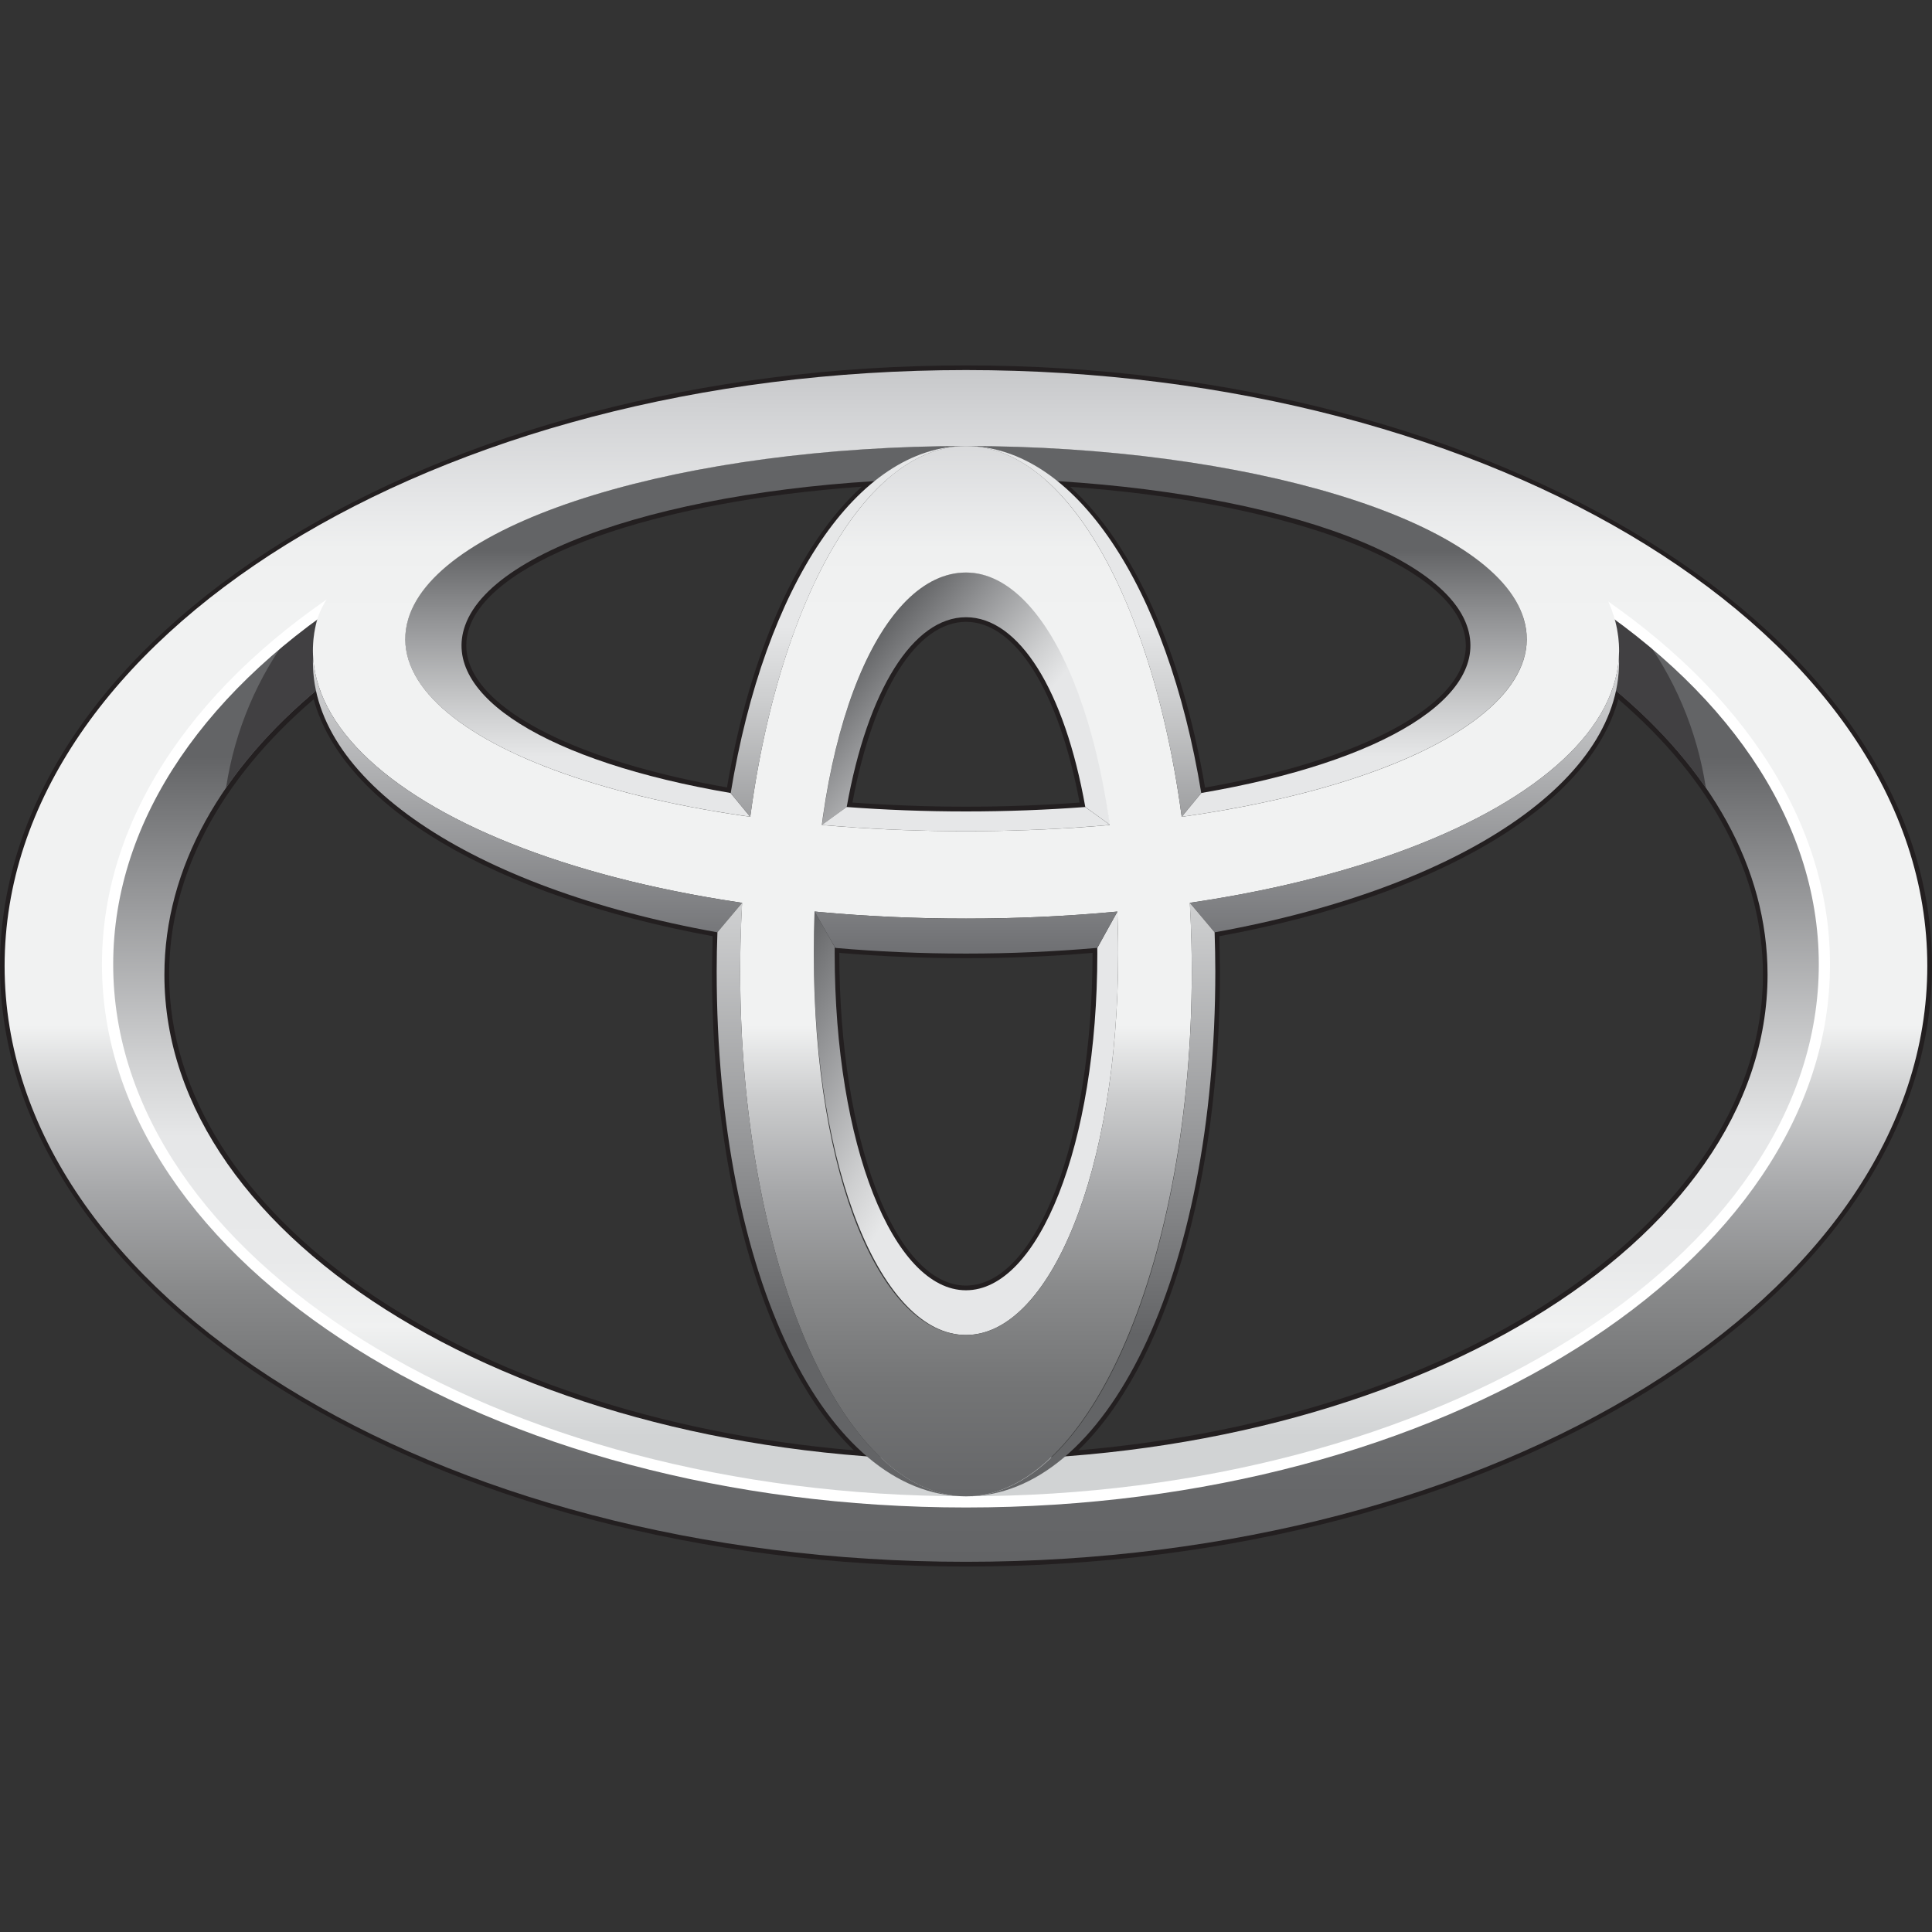 <svg width="44" height="44" viewBox="0 0 44 44" fill="none" xmlns="http://www.w3.org/2000/svg">
<rect x="0" y="0" width="44" height="44" fill="#333333" stroke="none"/>
<path d="M0 22C0 29.542 9.87 35.677 22 35.677C34.131 35.677 44 29.542 44 22C44 14.459 34.131 8.322 22 8.322C9.87 8.322 0 14.457 0 22ZM0.213 22C0.213 14.576 9.986 8.536 22 8.536C34.015 8.536 43.787 14.576 43.787 22C43.787 29.424 34.013 35.464 22 35.464C9.988 35.464 0.213 29.423 0.213 22Z" fill="#231F20"/>
<path d="M19.914 10.85C14.883 11.158 11.096 12.508 10.492 14.21C10.434 14.375 10.404 14.539 10.404 14.704C10.404 14.968 10.48 15.231 10.632 15.489C11.318 16.658 13.502 17.634 16.623 18.165L16.728 18.183L16.746 18.077C17.279 14.827 18.46 12.262 19.986 11.04L20.249 10.83L19.913 10.851L19.914 10.85ZM10.817 15.38C10.685 15.156 10.619 14.929 10.619 14.7C10.619 14.561 10.643 14.421 10.693 14.28C11.247 12.716 14.902 11.418 19.627 11.084C18.191 12.388 17.081 14.847 16.557 17.933C13.597 17.415 11.453 16.465 10.816 15.379L10.817 15.38Z" fill="#231F20"/>
<path d="M19.179 18.358L19.158 18.475L19.277 18.483C20.163 18.551 21.08 18.585 22.001 18.585C22.921 18.585 23.838 18.551 24.726 18.483L24.843 18.475L24.823 18.358C24.338 15.638 23.257 13.949 22.002 13.949C20.746 13.949 19.665 15.638 19.18 18.358H19.179ZM22.001 14.162C23.128 14.162 24.113 15.739 24.587 18.278C23.743 18.339 22.875 18.372 22.001 18.372C21.127 18.372 20.259 18.338 19.414 18.278C19.889 15.738 20.873 14.162 22.001 14.162Z" fill="#231F20"/>
<path d="M24.014 11.041C25.539 12.264 26.721 14.829 27.254 18.078L27.271 18.184L27.377 18.166C30.499 17.635 32.683 16.659 33.369 15.489C33.615 15.071 33.662 14.64 33.508 14.21C32.905 12.509 29.12 11.159 24.088 10.851L23.752 10.83L24.014 11.04V11.041ZM24.375 11.087C29.099 11.421 32.754 12.719 33.309 14.283C33.358 14.423 33.383 14.564 33.383 14.704C33.383 14.932 33.317 15.16 33.185 15.383C32.548 16.469 30.404 17.419 27.444 17.937C26.921 14.851 25.811 12.392 24.373 11.088L24.375 11.087Z" fill="#231F20"/>
<path d="M7.129 15.649C4.845 17.562 3.639 19.827 3.639 22.2C3.639 27.829 10.559 32.59 19.736 33.275L20.06 33.299L19.813 33.087C17.726 31.3 16.429 27.097 16.429 22.116L16.447 21.146L16.358 21.128C11.297 20.219 7.826 18.142 7.303 15.708L7.265 15.535L7.129 15.648V15.649ZM3.852 22.2C3.852 19.937 4.993 17.771 7.144 15.925C7.802 18.355 11.248 20.409 16.23 21.321C16.227 21.467 16.215 22.117 16.215 22.117C16.215 26.972 17.447 31.101 19.444 33.03C10.535 32.271 3.852 27.652 3.852 22.2Z" fill="#231F20"/>
<path d="M18.904 21.586V21.709C18.903 26.073 20.264 29.491 22.001 29.491C23.738 29.491 25.098 26.073 25.098 21.709L25.095 21.471L24.98 21.481C24.009 21.567 23.006 21.61 22.001 21.61C20.996 21.61 19.992 21.567 19.021 21.481L18.906 21.471V21.586H18.904ZM19.115 21.709V21.701C20.057 21.781 21.025 21.823 21.999 21.823C22.973 21.823 23.94 21.781 24.882 21.701V21.709C24.882 25.953 23.616 29.278 21.999 29.278C20.382 29.278 19.115 25.953 19.115 21.709Z" fill="#231F20"/>
<path d="M36.699 15.709C36.175 18.143 32.706 20.22 27.643 21.129L27.555 21.146L27.572 22.117C27.572 27.098 26.276 31.301 24.188 33.088L23.941 33.3L24.266 33.276C33.443 32.591 40.363 27.83 40.363 22.201C40.363 19.828 39.156 17.563 36.871 15.65L36.736 15.537L36.698 15.71L36.699 15.709ZM36.857 15.925C39.008 17.772 40.15 19.937 40.15 22.2C40.15 27.652 33.466 32.272 24.557 33.03C26.553 31.1 27.784 26.972 27.784 22.117C27.784 22.117 27.773 21.467 27.77 21.321C32.752 20.409 36.198 18.355 36.856 15.925H36.857Z" fill="#231F20"/>
<path d="M36.709 13.902C36.741 13.991 36.769 14.079 36.792 14.167C36.921 14.678 36.895 15.181 36.728 15.668C38.945 17.498 40.255 19.756 40.255 22.199C40.255 28.303 32.081 33.252 22 33.252C11.919 33.252 3.744 28.305 3.744 22.2C3.744 19.756 5.054 17.499 7.271 15.669C7.104 15.181 7.078 14.678 7.207 14.168C7.23 14.077 7.268 13.983 7.312 13.887C4.285 16.042 2.449 18.87 2.449 21.965C2.449 28.726 11.201 34.206 21.999 34.206C32.797 34.206 41.549 28.726 41.549 21.965C41.549 18.877 39.721 16.057 36.708 13.903L36.709 13.902Z" fill="url(#paint0_linear_11337_188565)"/>
<path d="M19.283 18.379L18.719 18.788C19.182 15.281 20.476 13.037 22.001 13.037C23.526 13.037 24.819 15.281 25.283 18.788L24.717 18.379C24.244 15.72 23.206 14.057 22 14.057C20.795 14.057 19.758 15.719 19.283 18.379Z" fill="url(#paint1_linear_11337_188565)"/>
<path d="M25.448 20.761L24.99 21.588C24.99 21.629 24.991 21.669 24.991 21.71C24.991 26.077 23.651 29.385 21.999 29.385C20.348 29.385 19.009 26.077 19.009 21.71C19.009 21.662 19.009 21.615 19.01 21.567L18.552 20.76C18.539 21.069 18.533 21.385 18.533 21.708C18.533 26.656 20.085 30.403 21.999 30.403C23.914 30.403 25.466 26.655 25.466 21.708C25.466 21.385 25.458 21.07 25.447 20.761H25.448Z" fill="url(#paint2_linear_11337_188565)"/>
<path d="M24.715 18.379C23.853 18.444 22.946 18.48 21.999 18.48C21.052 18.48 20.145 18.444 19.283 18.379H19.282L18.718 18.787C19.758 18.879 20.855 18.93 22 18.93C23.145 18.93 24.242 18.879 25.28 18.787L24.716 18.379H24.715ZM34.7 14.09C34.014 11.822 28.357 10.156 22 10.156C15.643 10.156 9.985 11.822 9.299 14.09C8.703 16.058 11.956 17.879 17.085 18.601L16.639 18.06C12.489 17.353 10.023 15.847 10.592 14.246C11.281 12.304 16.291 10.894 21.999 10.894C27.706 10.894 32.718 12.304 33.407 14.246C33.975 15.847 31.509 17.354 27.358 18.06L26.912 18.602C32.042 17.88 35.294 16.059 34.699 14.091L34.7 14.09Z" fill="url(#paint3_linear_11337_188565)"/>
<path d="M36.728 15.67C37.577 16.37 38.29 17.133 38.85 17.945C38.651 16.625 38.126 15.413 37.357 14.393C37.147 14.227 36.931 14.063 36.709 13.904C36.741 13.993 36.769 14.081 36.792 14.17C36.921 14.68 36.895 15.183 36.728 15.67Z" fill="#414042"/>
<path d="M7.271 15.669C7.105 15.181 7.079 14.678 7.207 14.168C7.231 14.077 7.268 13.983 7.312 13.887C7.081 14.051 6.858 14.22 6.642 14.392C5.873 15.412 5.347 16.624 5.148 17.944C5.709 17.131 6.423 16.368 7.271 15.669Z" fill="#414042"/>
<path d="M0.105 21.999C0.105 14.504 9.908 8.428 22 8.428C34.092 8.428 43.893 14.504 43.893 21.998C43.893 29.493 34.091 35.569 22 35.569C9.909 35.569 0.105 29.494 0.105 21.999ZM21.999 34.206C32.795 34.206 41.548 28.726 41.548 21.965C41.548 15.204 32.795 9.724 22 9.724C11.204 9.724 2.449 15.204 2.449 21.965C2.449 28.726 11.201 34.206 21.999 34.206Z" fill="url(#paint4_linear_11337_188565)"/>
<path d="M2.322 21.964C2.322 28.784 11.15 34.332 22.001 34.332C32.852 34.332 41.677 28.784 41.677 21.964C41.677 15.144 32.85 9.596 22.001 9.596C11.151 9.596 2.322 15.144 2.322 21.964ZM2.578 21.964C2.578 15.285 11.291 9.851 22.001 9.851C32.711 9.851 41.422 15.285 41.422 21.964C41.422 28.643 32.71 34.076 22.001 34.076C11.292 34.076 2.578 28.643 2.578 21.964Z" fill="white"/>
<path d="M16.857 22.118C16.857 15.582 19.16 10.158 22 10.158C24.839 10.158 27.142 15.582 27.142 22.118C27.142 28.655 24.839 34.078 22 34.078C19.16 34.078 16.857 28.724 16.857 22.118ZM22 30.404C23.914 30.404 25.466 26.656 25.466 21.709C25.466 16.762 23.914 13.039 22 13.039C20.085 13.039 18.533 16.575 18.533 21.709C18.533 26.843 20.085 30.404 22 30.404Z" fill="url(#paint5_linear_11337_188565)"/>
<path d="M7.208 14.169C7.773 11.934 14.597 8.682 22.001 8.682C29.405 8.682 35.993 11.005 36.792 14.169C37.688 17.713 31.11 20.92 22.001 20.92C12.892 20.92 6.313 17.713 7.208 14.169ZM22.001 10.158C15.643 10.158 9.986 11.823 9.3 14.091C8.531 16.633 14.178 18.93 22.001 18.93C29.824 18.93 35.471 16.632 34.701 14.091C34.015 11.823 28.358 10.158 22.001 10.158Z" fill="url(#paint6_linear_11337_188565)"/>
<path d="M18.548 20.759L18.553 20.761L19.022 21.588C19.979 21.672 20.973 21.717 22.001 21.717C23.028 21.717 24.031 21.671 24.991 21.587L25.448 20.761L25.45 20.759C24.351 20.863 23.198 20.921 22.001 20.921C20.803 20.921 19.648 20.864 18.548 20.759ZM36.87 14.934C36.751 17.47 32.856 19.714 27.096 20.561H27.099L27.662 21.233C33.296 20.221 37.003 17.734 36.87 14.934ZM7.13 14.934C6.997 17.734 10.703 20.221 16.338 21.233L16.901 20.561H16.902C11.143 19.714 7.249 17.469 7.13 14.934Z" fill="url(#paint7_linear_11337_188565)"/>
<path d="M26.913 18.603L27.358 18.062C26.583 13.335 24.474 10.158 22 10.158C24.31 10.158 26.264 13.747 26.913 18.603Z" fill="url(#paint8_linear_11337_188565)"/>
<path d="M17.087 18.603C17.736 13.747 19.69 10.158 22 10.158C19.525 10.158 17.416 13.335 16.641 18.063L17.087 18.603Z" fill="url(#paint9_linear_11337_188565)"/>
<path d="M16.858 22.117C16.858 21.59 16.874 21.071 16.903 20.561H16.902L16.339 21.231C16.328 21.523 16.322 21.817 16.322 22.117C16.322 29.112 18.816 34.077 22 34.077C19.161 34.077 16.858 28.723 16.858 22.117Z" fill="url(#paint10_linear_11337_188565)"/>
<path d="M27.662 21.233L27.098 20.562H27.096C27.126 21.073 27.142 21.592 27.142 22.119C27.142 28.725 24.84 34.079 22 34.079C25.183 34.079 27.678 29.113 27.678 22.119C27.678 21.82 27.671 21.526 27.662 21.233Z" fill="url(#paint11_linear_11337_188565)"/>
<defs>
<linearGradient id="paint0_linear_11337_188565" x1="22" y1="32.693" x2="22" y2="17.231" gradientUnits="userSpaceOnUse">
<stop stop-color="#D1D3D4"/>
<stop offset="0.16" stop-color="#F0F1F1"/>
<stop offset="0.26" stop-color="#E8E9EA"/>
<stop offset="0.44" stop-color="#E6E7E8"/>
<stop offset="0.56" stop-color="#CECFD0"/>
<stop offset="0.81" stop-color="#939496"/>
<stop offset="1" stop-color="#636466"/>
</linearGradient>
<linearGradient id="paint1_linear_11337_188565" x1="24.791" y1="19.374" x2="19.543" y2="14.971" gradientUnits="userSpaceOnUse">
<stop stop-color="#E6E7E8"/>
<stop offset="0.44" stop-color="#E6E7E8"/>
<stop offset="0.56" stop-color="#CECFD0"/>
<stop offset="0.81" stop-color="#939496"/>
<stop offset="1" stop-color="#636466"/>
</linearGradient>
<linearGradient id="paint2_linear_11337_188565" x1="25.295" y1="26.608" x2="17.706" y2="22.226" gradientUnits="userSpaceOnUse">
<stop stop-color="#E6E7E8"/>
<stop offset="0.44" stop-color="#E6E7E8"/>
<stop offset="0.56" stop-color="#CECFD0"/>
<stop offset="0.81" stop-color="#939496"/>
<stop offset="1" stop-color="#636466"/>
</linearGradient>
<linearGradient id="paint3_linear_11337_188565" x1="21.999" y1="20.911" x2="21.999" y2="12.532" gradientUnits="userSpaceOnUse">
<stop stop-color="#E6E7E8"/>
<stop offset="0.44" stop-color="#E6E7E8"/>
<stop offset="0.56" stop-color="#CECFD0"/>
<stop offset="0.81" stop-color="#939496"/>
<stop offset="1" stop-color="#636466"/>
</linearGradient>
<linearGradient id="paint4_linear_11337_188565" x1="21.999" y1="8.428" x2="21.999" y2="35.569" gradientUnits="userSpaceOnUse">
<stop stop-color="#C7C8CA"/>
<stop offset="0.04" stop-color="#D3D4D6"/>
<stop offset="0.12" stop-color="#E8E9EA"/>
<stop offset="0.15" stop-color="#EFF0F0"/>
<stop offset="0.21" stop-color="#F1F2F2"/>
<stop offset="0.55" stop-color="#F1F2F2"/>
<stop offset="0.61" stop-color="#CCCDCE"/>
<stop offset="0.69" stop-color="#A6A7A9"/>
<stop offset="0.77" stop-color="#898A8B"/>
<stop offset="0.85" stop-color="#747576"/>
<stop offset="0.93" stop-color="#67686A"/>
<stop offset="1" stop-color="#636466"/>
</linearGradient>
<linearGradient id="paint5_linear_11337_188565" x1="22.001" y1="8.428" x2="22.001" y2="35.57" gradientUnits="userSpaceOnUse">
<stop stop-color="#C7C8CA"/>
<stop offset="0.04" stop-color="#D3D4D6"/>
<stop offset="0.12" stop-color="#E8E9EA"/>
<stop offset="0.15" stop-color="#EFF0F0"/>
<stop offset="0.21" stop-color="#F1F2F2"/>
<stop offset="0.55" stop-color="#F1F2F2"/>
<stop offset="0.61" stop-color="#CCCDCE"/>
<stop offset="0.69" stop-color="#A6A7A9"/>
<stop offset="0.77" stop-color="#898A8B"/>
<stop offset="0.85" stop-color="#747576"/>
<stop offset="0.93" stop-color="#67686A"/>
<stop offset="1" stop-color="#636466"/>
</linearGradient>
<linearGradient id="paint6_linear_11337_188565" x1="22" y1="8.43" x2="22" y2="35.571" gradientUnits="userSpaceOnUse">
<stop stop-color="#C7C8CA"/>
<stop offset="0.04" stop-color="#D3D4D6"/>
<stop offset="0.12" stop-color="#E8E9EA"/>
<stop offset="0.15" stop-color="#EFF0F0"/>
<stop offset="0.21" stop-color="#F1F2F2"/>
<stop offset="0.55" stop-color="#F1F2F2"/>
<stop offset="0.61" stop-color="#CCCDCE"/>
<stop offset="0.69" stop-color="#A6A7A9"/>
<stop offset="0.77" stop-color="#898A8B"/>
<stop offset="0.85" stop-color="#747576"/>
<stop offset="0.93" stop-color="#67686A"/>
<stop offset="1" stop-color="#636466"/>
</linearGradient>
<linearGradient id="paint7_linear_11337_188565" x1="22.001" y1="14.057" x2="22.001" y2="21.792" gradientUnits="userSpaceOnUse">
<stop stop-color="#E6E7E8"/>
<stop offset="1" stop-color="#6D6E71"/>
</linearGradient>
<linearGradient id="paint8_linear_11337_188565" x1="24.679" y1="8.429" x2="24.679" y2="21.717" gradientUnits="userSpaceOnUse">
<stop stop-color="#E6E7E8"/>
<stop offset="0.44" stop-color="#E6E7E8"/>
<stop offset="0.56" stop-color="#CECFD0"/>
<stop offset="0.81" stop-color="#939496"/>
<stop offset="1" stop-color="#636466"/>
</linearGradient>
<linearGradient id="paint9_linear_11337_188565" x1="19.32" y1="8.429" x2="19.32" y2="21.717" gradientUnits="userSpaceOnUse">
<stop stop-color="#E6E7E8"/>
<stop offset="0.44" stop-color="#E6E7E8"/>
<stop offset="0.56" stop-color="#CECFD0"/>
<stop offset="0.81" stop-color="#939496"/>
<stop offset="1" stop-color="#636466"/>
</linearGradient>
<linearGradient id="paint10_linear_11337_188565" x1="19.162" y1="8.428" x2="19.162" y2="30.403" gradientUnits="userSpaceOnUse">
<stop stop-color="#E6E7E8"/>
<stop offset="0.44" stop-color="#E6E7E8"/>
<stop offset="0.56" stop-color="#CECFD0"/>
<stop offset="0.81" stop-color="#939496"/>
<stop offset="1" stop-color="#636466"/>
</linearGradient>
<linearGradient id="paint11_linear_11337_188565" x1="24.838" y1="8.429" x2="24.838" y2="30.404" gradientUnits="userSpaceOnUse">
<stop stop-color="#E6E7E8"/>
<stop offset="0.44" stop-color="#E6E7E8"/>
<stop offset="0.56" stop-color="#CECFD0"/>
<stop offset="0.81" stop-color="#939496"/>
<stop offset="1" stop-color="#636466"/>
</linearGradient>
</defs>
</svg>
